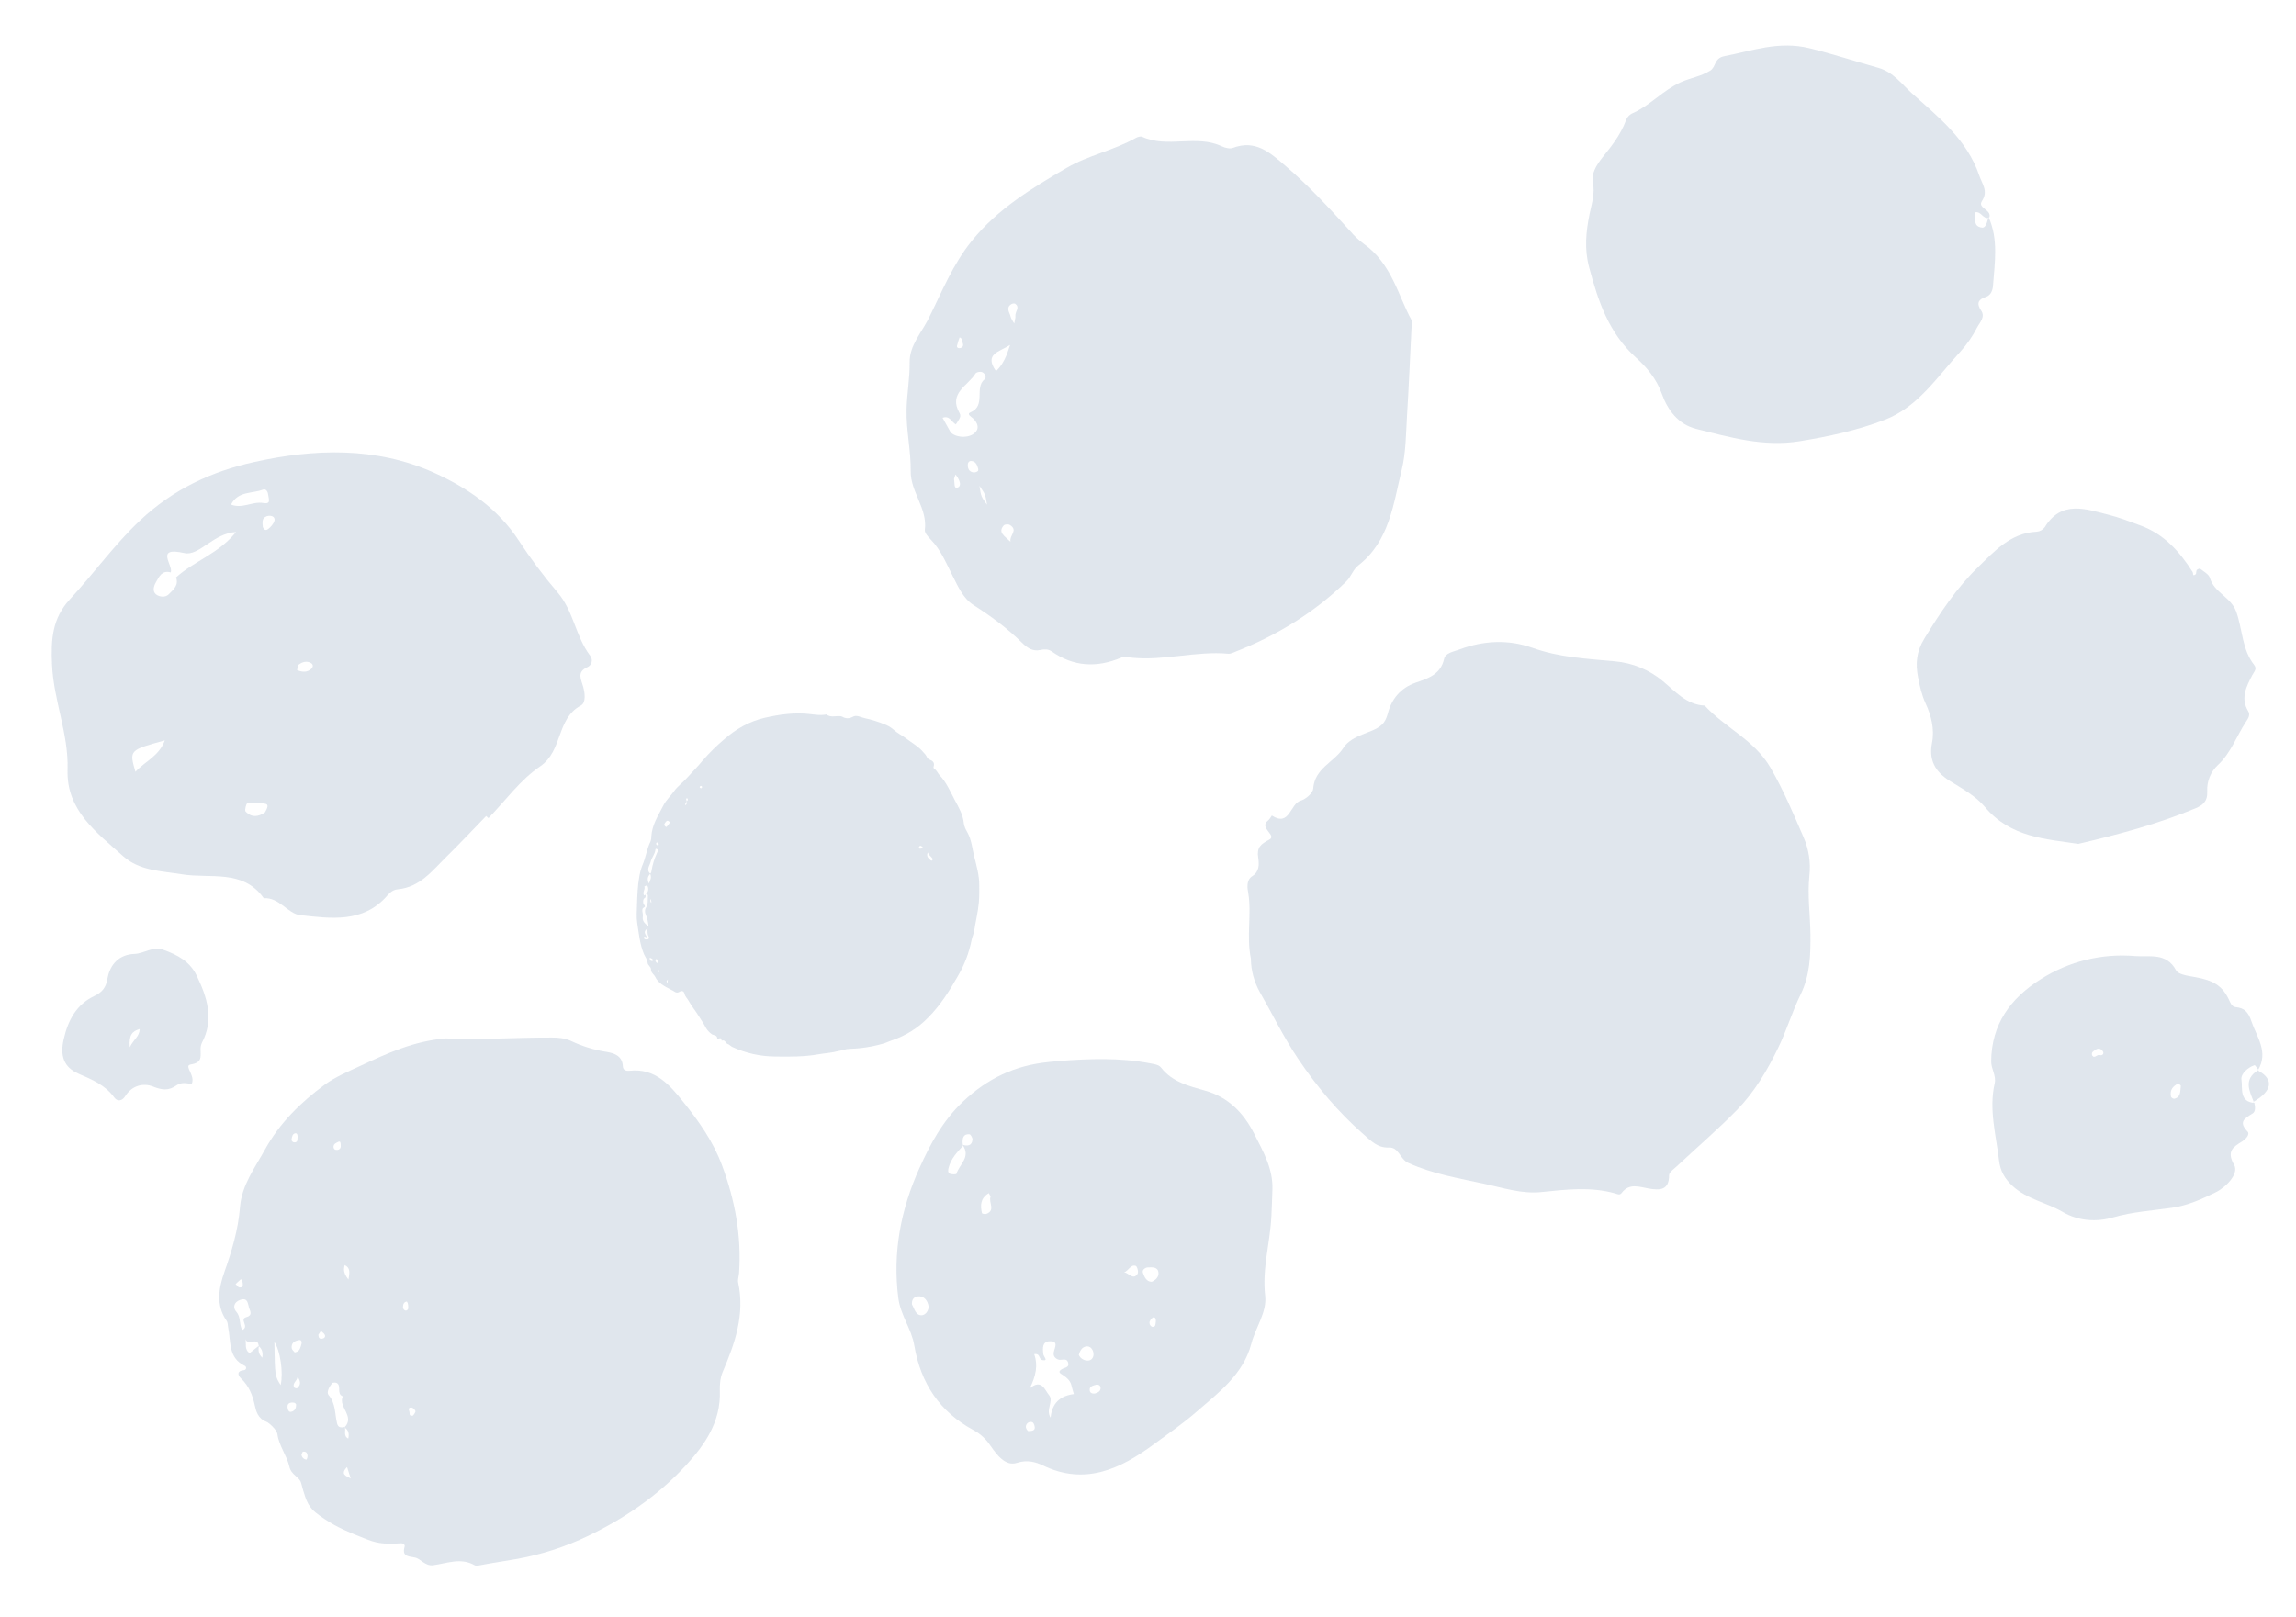 <svg width="1665" height="1173" viewBox="0 0 1665 1173" fill="none" xmlns="http://www.w3.org/2000/svg">
<g opacity="0.6">
<path fill-rule="evenodd" clip-rule="evenodd" d="M907.12 695.324C903.714 678.509 907.86 662.862 905.158 647.355C904.701 644.769 903.421 638.415 908.166 635.449C913.373 632.193 913.158 626.627 912.402 621.934C911.29 614.708 914.244 612.242 920.361 609.047C926.479 605.852 912.487 600.481 919.577 595.124C920.786 594.209 922.229 591.459 922.301 591.508C935.378 599.991 935.475 582.867 943.322 580.666C946.975 579.638 952.092 575.204 952.311 572.023C953.324 557.185 967.479 552.831 974.079 542.603C978.743 535.375 987.383 533.129 994.767 530.008C1000.89 527.382 1004.53 524.811 1006.35 517.714C1009.04 507.275 1015.32 499.109 1026.57 495.16C1035.2 492.129 1044.68 489.431 1047.23 477.886C1048.18 473.572 1053.81 472.734 1058.08 471.156C1075.77 464.576 1093.65 463.594 1111.36 469.9C1130.81 476.841 1150.86 477.784 1171.11 479.664C1183.8 480.783 1195.86 485.739 1205.69 493.878C1214.51 501.137 1222.99 511.195 1236.21 511.77C1251.01 527.926 1272.22 536.592 1283.99 556.927C1293.45 573.261 1300.53 590.305 1307.96 607.402C1311.73 616.118 1313.17 625.671 1312.13 635.11C1310.6 649.465 1312.72 663.514 1312.89 677.749C1313.03 692.483 1312.63 707.286 1305.79 721.242C1299.7 733.637 1295.72 747.065 1289.72 759.517C1281.79 775.99 1272.45 791.878 1259.67 804.994C1245.61 819.348 1230.31 832.498 1215.62 846.225C1213.62 848.08 1210.4 850.292 1210.38 852.337C1210.44 863.558 1203.42 863.381 1195.72 862.066C1188.68 860.86 1181.5 857.88 1175.96 865.283C1174.6 867.084 1172.92 866.096 1171.44 865.635C1153.59 860.571 1135.59 862.763 1117.64 864.609C1103.58 866.061 1090.2 861.592 1077.01 858.753C1058.37 854.678 1039.35 851.628 1021.42 843.55C1014.94 840.628 1014.59 831.986 1007.15 832.305C999.037 832.657 994.24 827.511 988.768 822.704C970.381 806.574 954.964 788.181 941.277 767.818C930.858 752.321 922.84 735.668 913.625 719.602C909.44 712.19 907.202 703.836 907.12 695.324Z" fill="#CBD5E1"/>
<path fill-rule="evenodd" clip-rule="evenodd" d="M1442.06 157.436C1449.36 173.685 1446.49 190.651 1445.25 207.469C1445.05 210.067 1443.95 214.166 1440.03 215.414C1434.53 217.163 1433.14 220.08 1436.69 225.281C1439.9 229.927 1435.62 233.923 1433.79 237.451C1430.53 243.819 1426.44 249.728 1421.64 255.029C1404.91 273.146 1391.15 295.038 1367.05 304.374C1347.13 312.091 1326.17 316.625 1304.89 320.047C1278.72 324.228 1254.55 317.178 1229.98 311.063C1216.69 307.744 1209.18 296.89 1205.22 285.878C1201.24 274.66 1194.11 266.367 1186.33 259.328C1166.58 241.472 1158.89 218.381 1152.41 193.891C1148.84 180.547 1150.1 167.971 1152.77 154.939C1154.3 147.522 1156.75 140.476 1155.09 132.232C1153.79 125.943 1157.9 119.377 1162.12 114.129C1168.75 105.895 1175.24 97.629 1178.97 87.633C1179.39 86.347 1180.08 85.168 1181.01 84.184C1181.93 83.201 1183.06 82.435 1184.32 81.945C1196.83 76.272 1205.97 65.49 1218.73 59.682C1225.68 56.521 1233.31 55.509 1240.14 51.272C1244.67 48.446 1242.83 42.205 1250.53 40.722C1271.01 36.758 1289.93 29.506 1312.3 34.983C1329.16 39.116 1345.44 44.513 1362.05 49.175C1373.08 52.273 1379.08 61.047 1386.62 67.795C1405.87 85.026 1426.54 101.329 1435.34 127.37C1437.4 133.471 1442.02 138.583 1437.26 145.826C1433.77 151.125 1444.8 152.003 1442.53 157.919C1438.13 159.403 1436.9 153.148 1432.43 153.961C1432.68 158.376 1430.61 164.278 1437.32 165.074C1440.28 165.404 1441.09 160.497 1442.06 157.436Z" fill="#CBD5E1"/>
<path fill-rule="evenodd" clip-rule="evenodd" d="M1507.11 612.066C1483.92 608.5 1458.07 607.599 1439.35 585.229C1432.82 577.405 1423.01 572.002 1414.1 566.487C1403.48 559.904 1398.58 551.436 1401.04 538.933C1403.02 528.857 1400.52 519.139 1396.41 510.207C1393.55 503.998 1392.16 497.572 1390.91 491.139C1389.05 481.484 1389.64 472.73 1395.52 463.136C1406.86 444.624 1418.72 426.598 1434.25 411.552C1446.33 399.815 1458.04 386.466 1477.1 385.643C1478.22 385.526 1479.3 385.178 1480.28 384.621C1481.26 384.063 1482.12 383.309 1482.79 382.407C1494.91 362.53 1512.73 369.258 1529 373.339C1536.81 375.306 1544.72 378.361 1552.47 381.232C1569.51 387.543 1580.66 400.205 1590.03 414.878C1590.61 415.771 1589.73 418.481 1592.19 416.539C1592.85 416.012 1592.44 414.293 1593.02 413.461C1593.47 412.832 1595.14 412.198 1595.51 412.483C1598.03 414.564 1601.76 416.47 1602.55 419.172C1605.69 429.901 1617.8 432.985 1621.64 443.635C1626.26 456.472 1625.75 471.034 1634.69 482.361C1636.96 485.245 1634.5 487.303 1633.26 489.719C1628.96 497.992 1624.63 506.34 1630.3 515.776C1632.05 518.623 1630.26 521.146 1628.76 523.415C1621.88 533.876 1617.81 546.127 1608.32 554.93C1605.72 557.352 1603.69 560.306 1602.36 563.587C1601.03 566.868 1600.43 570.396 1600.61 573.925C1601.02 581.298 1597.28 584.101 1592.11 586.259C1565.52 597.363 1537.8 604.879 1507.11 612.066Z" fill="#CBD5E1"/>
<path fill-rule="evenodd" clip-rule="evenodd" d="M138.897 786.463C135.011 785.293 131.155 784.966 127.695 787.394C122.202 791.256 117.385 790.626 110.913 788.059C103.771 785.221 95.611 787.457 90.909 794.93C88.331 799.042 84.963 798.854 82.924 796.069C76.276 786.926 66.827 783.075 57.076 778.826C46.249 774.104 43.492 765.899 46.163 753.949C49.24 740.12 55.44 728.525 68.388 722.424C74.104 719.722 76.885 716.146 77.895 710.053C79.814 698.955 86.835 692.282 97.437 691.892C104.649 691.63 110.733 686.139 118.405 688.875C128.561 692.516 137.624 697.19 142.657 707.646C150.336 723.595 155.396 739.556 146.304 756.578C145.654 758.109 145.37 759.779 145.476 761.451C145.468 766.645 146.686 770.68 138.359 772.072C132.842 772.96 142.197 780.077 138.897 786.463ZM101.318 746.333C95.786 748.006 93.401 750.685 94.112 759.618C97.051 753.529 101.085 752.078 101.318 746.333Z" fill="#CBD5E1"/>
<path fill-rule="evenodd" clip-rule="evenodd" d="M1634.72 799.681C1635.45 802.418 1635.77 806.184 1633.66 807.512C1628.09 811.05 1622.85 813.412 1629.85 820.719C1631.66 822.619 1629.1 825.916 1625.59 828.118C1619.94 831.656 1614.23 834.701 1620.14 844.922C1623.82 851.269 1614.28 861.16 1606.54 864.906C1596.68 869.701 1586.58 874.333 1575.14 875.99C1560.91 878.062 1546.56 878.884 1532.36 882.994C1520.84 886.324 1507.6 885.942 1495.62 878.923C1483.89 872.111 1469.74 869.781 1459.37 860.131C1453.86 855.016 1450.55 849.409 1449.65 841.681C1447.48 823.106 1442.17 804.784 1446.48 785.812C1447.77 780.118 1443.9 775.425 1443.95 769.68C1444.23 742.811 1457.97 724.072 1479.81 710.279C1500.17 697.275 1524.3 691.349 1548.37 693.443C1558.66 694.244 1571.04 690.702 1577.99 703.734C1579.7 706.942 1586.92 707.806 1591.79 708.68C1604.88 711.04 1611.3 714.719 1616.24 724.816C1617.51 727.41 1618.23 730.15 1621.4 730.493C1627.77 731.144 1630.46 734.276 1632.56 740.52C1636.51 752.29 1645.35 762.986 1637.37 776.292L1637.84 776.109C1636.82 774.875 1635.39 772.404 1634.86 772.584C1629.78 774.347 1624.8 779.102 1625.43 783.052C1626.4 789.217 1623.56 799.326 1635.2 799.99L1634.72 799.681ZM1579.7 785.829C1575.68 787.766 1573.26 790.616 1574.39 795.574C1574.64 795.991 1575 796.336 1575.42 796.577C1575.85 796.817 1576.33 796.944 1576.82 796.945C1581.81 795.609 1580.91 791.157 1581.48 787.541C1581.54 787.254 1580.8 786.844 1579.7 785.829ZM1517.12 765.438C1518.85 768.211 1520.66 764.586 1522.63 765.221C1524.61 765.857 1525.97 764.202 1524.97 762.561C1523.84 760.722 1521.69 759.803 1519.43 761.522C1518.2 762.45 1516.48 763.114 1517.12 765.418L1517.12 765.438Z" fill="#CBD5E1"/>
<path fill-rule="evenodd" clip-rule="evenodd" d="M1637.6 776.104L1637.11 776.293C1649.18 782.727 1647.98 791.197 1633.96 799.298L1634.47 799.621C1631.44 791.455 1626.45 783.133 1637.6 776.104Z" fill="#CBD5E1"/>
<path fill-rule="evenodd" clip-rule="evenodd" d="M608.39 762.243C602.961 763.697 598.199 763.863 593.602 764.679C583.154 766.547 572.681 766.449 562.201 766.294C551.426 766.267 540.774 763.891 530.978 759.329C529.76 758.743 529.029 757.592 527.65 757.178C526.271 756.765 525.827 753.821 523.398 754.809C522.974 753.446 522.554 752.062 520.893 753.786C520.778 753.906 520.108 753.679 520.114 753.667C520.483 750.496 517.415 751.15 516.016 749.998C514.314 748.764 512.887 747.185 511.825 745.363C510.326 742.297 508.324 739.632 506.572 736.761C504.333 732.991 501.419 729.708 499.326 725.82C498.431 724.167 496.916 722.917 496.445 720.903C495.974 718.888 494.675 718.255 492.735 719.38C492.299 719.682 491.79 719.862 491.261 719.899C490.731 719.936 490.201 719.83 489.725 719.592C484.547 716.331 478.163 714.623 475.155 708.531C474.23 706.658 472.051 705.567 472.085 703.09C472.112 701.101 469.73 700.282 469.605 698.126C469.479 695.969 467.876 694.06 466.986 692.019C463.944 684.737 463.286 676.965 462.085 669.329C461.435 665.103 461.799 660.704 461.939 656.386C462.167 649.387 462.392 642.449 463.667 635.547C464.13 632.757 464.892 630.028 465.938 627.406C468.368 621.8 469.023 615.589 471.839 610.107C472.228 608.975 472.395 607.776 472.328 606.577C472.864 598.198 477.373 591.44 481.008 584.282C483.034 580.29 486.316 577.389 488.832 573.831C491.348 570.273 495.185 567.609 498.079 564.327C501.753 560.211 505.68 556.344 509.201 552.061C514.065 546.382 519.377 541.107 525.083 536.289C533.71 528.725 543.369 523.213 554.392 520.666C565.415 518.119 576.443 516.581 587.823 517.971C591.298 518.398 594.95 518.896 598.472 518.359C598.757 518.282 599.188 518.167 599.337 518.246C602.364 520.557 605.801 519.19 609.052 519.439C609.64 519.444 610.222 519.576 610.757 519.824C613.459 521.36 615.806 521.355 618.721 519.761C621.216 518.399 624.177 520.281 626.872 520.838C632.335 522.006 637.675 523.705 642.816 525.911C644.901 526.845 646.821 528.115 648.502 529.67C651.079 531.952 654.345 533.505 657.122 535.615C661.488 538.925 666.361 541.594 669.901 545.967C670.736 546.759 671.439 547.682 671.98 548.7C672.165 549.247 672.475 549.744 672.884 550.151C673.294 550.557 673.791 550.862 674.337 551.042C676.258 551.756 678.002 553.241 677.05 555.884C676.914 556.233 676.913 556.62 677.045 556.971C677.177 557.322 677.434 557.612 677.765 557.784C679.42 558.936 680.089 560.917 681.384 562.265C686.363 567.462 689.08 574.077 692.338 580.221C695.13 585.469 698.33 590.736 698.922 597.019C699.131 599.302 700.326 601.598 701.494 603.683C704.545 609.089 704.988 615.293 706.44 621.079C708.169 627.969 710.179 635.032 710.141 642.227C710.131 646.332 710.211 650.483 709.832 654.608C709.197 661.518 707.51 668.243 706.47 675.072C706.108 677.389 704.993 679.571 704.561 681.887C702.743 690.982 699.434 699.703 694.768 707.692C688.616 718.517 681.954 729.122 673.09 738.038C665.75 745.619 656.696 751.299 646.695 754.595C644.751 755.225 642.908 756.195 640.947 756.799C632.881 759.178 624.538 760.494 616.128 760.714C613.151 760.828 610.437 761.961 608.39 762.243ZM497.879 581.515C497.471 581.796 497.172 582.21 497.033 582.688C496.895 583.166 496.924 583.678 497.117 584.138C497.866 583.263 498.494 582.49 497.716 581.42C498.454 580.876 499.127 580.269 498.633 579.193C498.536 579.105 498.419 579.044 498.293 579.015C498.166 578.987 498.034 578.991 497.911 579.029C497.093 579.645 498.009 580.351 497.874 581.021C497.857 581.185 497.858 581.351 497.879 581.515ZM471.583 633.763C469.528 635.85 469.208 637.699 470.524 640.815C471.684 638.433 472.678 636.274 471.49 633.708C472.327 633.167 472.348 632.18 472.498 631.347C473.244 626.994 474.555 622.761 476.397 618.757C476.763 617.995 477.466 617.241 476.913 616.28C476.751 616.034 476.511 615.85 476.233 615.758C475.855 615.632 475.384 615.451 475.31 616.164C474.961 619.558 472.535 622.13 471.749 625.324C471.039 628.101 468.476 630.899 471.564 633.768L471.583 633.763ZM468.252 648.768C467.846 649.6 468.767 650.691 467.351 651.457C466.226 652.065 466.092 654.866 466.919 655.973C467.747 657.079 468.194 657.613 466.736 658.371C465.595 658.954 465.753 660.091 465.858 661.143C466.121 662.284 466.23 663.455 466.181 664.624C465.583 668.005 467.45 669.765 470.354 671.871C470.115 669.734 469.781 668.377 469.531 666.967C469.013 664.044 466.355 661.495 468.69 657.887C470.091 655.777 469.616 652.465 469.835 649.652C469.894 648.883 469.266 648.298 468.318 648.611C469.06 648.005 469.605 647.189 469.884 646.267C470.162 645.345 470.16 644.359 469.88 643.436C469.731 642.881 469.488 642.193 468.764 642.317C468.228 642.447 467.728 642.693 467.296 643.038C468.058 645.183 465.775 647.152 466.979 649.188C467.294 649.926 467.837 649.127 468.233 648.773L468.252 648.768ZM469.6 673.311C467.022 675.429 467.023 676.241 469.125 679.682C468.452 680.289 467.22 678.478 467.022 679.939C466.823 681.399 468.407 681.44 469.316 681.385C470.225 681.33 471.066 680.579 470.451 679.495C469.415 677.721 469.492 675.808 469.581 673.316L469.6 673.311ZM483.139 599.865C484.031 599.176 484.765 598.304 485.294 597.305C485.394 597.2 485.47 597.073 485.517 596.935C485.565 596.797 485.581 596.649 485.567 596.504C485.552 596.358 485.506 596.217 485.432 596.09C485.358 595.964 485.258 595.855 485.138 595.771C484.524 595.312 483.783 595.005 483.211 595.693C482.097 597.002 480.6 598.385 483.121 599.87L483.139 599.865ZM672.826 618.213C671.385 621.453 673.588 622.597 674.995 624.034C675.082 624.106 675.183 624.159 675.291 624.189C675.399 624.219 675.512 624.225 675.623 624.208C675.733 624.191 675.839 624.15 675.932 624.088C676.026 624.026 676.105 623.944 676.165 623.849C676.248 623.661 676.291 623.457 676.29 623.25C676.288 623.044 676.244 622.84 676.158 622.652C675.232 621.176 673.547 620.388 672.781 618.225L672.826 618.213ZM476.559 698.551C476.811 698.207 476.943 698.112 476.968 697.986C477.05 697.574 477.03 697.148 476.91 696.744C476.79 696.341 476.574 695.973 476.28 695.673C476.183 695.57 475.685 695.654 475.549 695.809C474.96 696.473 475.408 697.116 475.733 697.742C475.961 698.035 476.22 698.301 476.506 698.536L476.559 698.551ZM669.203 614.228C668.267 614.033 667.378 612.735 666.512 614.196C666.279 614.576 666.235 615.182 666.654 615.387C667.847 615.989 668.47 615.049 669.173 614.226L669.203 614.228ZM471.161 694.617C471.156 695.005 471.178 695.393 471.226 695.778C471.313 696.139 471.517 696.46 471.805 696.692C472.093 696.923 472.449 697.052 472.817 697.057C473.032 697.088 473.483 696.829 473.499 696.666C473.595 695.778 472.902 695.429 472.257 695.076C471.976 694.943 471.695 694.85 471.131 694.615L471.161 694.617ZM471.654 651.929C471.504 652.429 471.482 652.959 471.59 653.471C471.698 653.982 471.932 654.459 472.271 654.856C472.564 653.747 472.019 652.961 471.624 651.927L471.654 651.929ZM508.367 571.728C508.484 571.715 508.596 571.677 508.697 571.617C508.798 571.557 508.885 571.476 508.952 571.379C509.019 571.282 509.065 571.172 509.086 571.056C509.108 570.94 509.104 570.821 509.076 570.706C509.069 570.6 509.04 570.498 508.99 570.405C508.941 570.312 508.872 570.231 508.789 570.166C508.705 570.102 508.609 570.057 508.507 570.033C508.405 570.01 508.3 570.008 508.197 570.029C507.665 570.172 507.211 570.64 507.473 571.214C507.603 571.517 508.142 571.62 508.337 571.726L508.367 571.728ZM477.648 612.089C477.499 611.534 477.261 611.013 476.557 611.063C475.853 611.113 475.774 611.808 475.913 612.326C475.998 612.606 476.186 612.844 476.439 612.99C476.692 613.136 476.99 613.179 477.273 613.111C477.688 613.01 477.788 612.576 477.618 612.087L477.648 612.089ZM484.332 710.393C483.177 711.694 483.177 711.694 483.967 713.176L484.332 710.393ZM477.386 705.158C477.996 705.124 478.036 704.687 477.947 704.245C477.878 703.986 477.769 703.579 477.572 703.503C476.941 703.276 477.1 703.907 476.974 704.208C476.849 704.509 476.804 704.967 477.353 705.108L477.386 705.158Z" fill="#CBD5E1"/>
<path fill-rule="evenodd" clip-rule="evenodd" d="M323.18 753.177C347.996 754.353 374.139 752.44 400.325 752.548C404.858 752.567 409.539 752.921 414.001 754.981C421.857 758.719 430.188 761.339 438.755 762.765C444.035 763.6 451.329 765.001 451.665 773.348C451.807 776.803 454.906 776.811 456.735 776.617C475.214 774.626 485.737 787.052 495.534 799.257C506.799 813.281 517.159 827.881 523.633 845.31C533.059 870.689 537.804 896.406 535.948 923.348C535.796 925.669 534.848 928.093 535.315 930.238C540.254 953.426 532.984 974.28 524.097 995.025C522.331 999.149 521.865 1004.18 522.023 1008.75C522.802 1031.3 511.151 1048.02 496.956 1063.33C476.891 1084.97 452.62 1101.48 426.395 1114.06C410.064 1121.91 392.75 1127.51 374.918 1130.71C365.977 1132.31 356.97 1133.55 348.056 1135.29C346.678 1135.56 345.46 1135.98 344.262 1135.32C334.238 1129.51 324.174 1133.9 314.22 1135.26C308.171 1136.1 305.08 1130.41 300.808 1129.68C294.996 1128.69 291.529 1128.56 293.444 1121.51C293.711 1120.53 292.529 1119.27 290.714 1119.37C276.405 1120.24 272.45 1119.05 263.953 1115.69C254.174 1111.85 244.671 1108.03 235.792 1102.03C224.549 1094.48 222.832 1092.57 218.349 1075.55C217.167 1071.14 211.212 1069.98 209.821 1063.69C208.07 1055.8 202.372 1048.91 201.147 1040.13C200.693 1036.94 195.068 1031.9 193.109 1031.17C186.826 1028.79 185.648 1023.22 184.745 1019.19C183.054 1011.6 180.535 1005.27 174.858 999.884C172.23 997.391 171.663 994.178 177.136 993.757C177.47 993.693 177.775 993.527 178.011 993.281C178.246 993.035 178.4 992.722 178.451 992.384C178.502 992.046 178.448 991.7 178.296 991.393C178.145 991.087 177.902 990.835 177.603 990.672C165.416 985.056 167.535 973.141 165.497 963.119C165.128 961.343 165.445 959.561 164.251 957.848C156.423 946.555 158.647 934.226 162.641 922.874C168.106 907.388 172.738 891.977 174.055 875.461C175.307 859.614 184.867 846.977 192.245 833.623C202.805 814.512 218.095 799.56 235.349 786.816C243.107 781.096 252.385 777.248 261.181 773.135C280.595 764.065 300.027 755.059 323.18 753.177ZM187.556 976.321C187.432 969.201 179.312 976.458 177.944 971.131C178.854 974.529 176.998 978.795 181.024 981.456C183.618 979.36 185.745 977.645 187.822 975.994C187.163 979.131 187.281 982.059 190.225 984.744C190.772 981.153 190.155 978.447 187.556 976.321ZM249.782 1035.33C257.729 1027.39 245.022 1020.49 248.581 1012.78C243.966 1010.96 247.623 1005.55 244.509 1003.25C243.648 1002.64 241.393 1002.6 240.824 1003.26C238.799 1005.68 236.627 1009.87 238.199 1011.74C243.606 1017.95 242.702 1025.59 244.48 1032.59C245.316 1035.71 247.625 1035.48 250.024 1034.99C251.002 1037.69 248.754 1041.48 252.539 1043.43C253.341 1040.09 252.839 1037.27 249.782 1035.33ZM198.964 973.324C199.355 998.007 199.355 998.007 203.506 1004.61C205.601 995.751 203.224 979.455 198.964 973.324ZM175.673 964.704C181.207 962.136 173.166 956.85 178.672 955.345C183.025 954.179 181.634 951.256 180.797 949.082C179.661 946.16 180.103 940.752 174.217 942.813C169.736 944.379 168.536 948.203 171.39 951.465C174.811 955.344 173.212 960.311 175.673 964.704ZM213.707 980.909C217.498 980.426 217.765 977.434 218.592 974.962C219.045 973.617 218.595 971.754 217.165 971.94C213.986 972.368 211.052 973.815 211.521 977.834C211.657 978.962 213.001 979.953 213.707 980.909ZM241.872 832.048C242.078 833.621 243.137 834.206 244.62 834.035C246.871 833.768 247.308 832.072 247.081 830.238C246.957 829.225 247.135 827.184 245.045 828.307C243.596 829.08 241.717 829.711 241.872 832.048ZM251.667 1064.09C246.482 1069.43 251.043 1070.58 254.358 1072.34L251.667 1064.09ZM294.358 950.645C296.83 949.923 295.906 947.862 295.922 946.278C295.869 945.445 295.556 944.648 295.028 944.002C292.907 944.314 292.278 945.992 292.239 947.857C292.196 948.18 292.216 948.508 292.299 948.823C292.382 949.138 292.526 949.434 292.723 949.693C292.92 949.952 293.166 950.169 293.447 950.333C293.727 950.496 294.037 950.602 294.358 950.645ZM252.68 928.085C253.56 922.994 254.199 919.784 250.011 917.541C248.828 921.243 249.506 923.922 252.68 928.085ZM230.847 968.106C230.94 970.39 231.831 971.227 233.489 970.98C235.148 970.733 236.174 969.698 235.542 968.18C235.068 967.034 233.706 966.265 232.731 965.332C232.02 966.411 231.314 967.468 230.847 968.106ZM218.607 1055.19C218.737 1056.11 219.178 1056.95 219.854 1057.59C220.53 1058.22 221.4 1058.6 222.319 1058.66C222.739 1057.9 222.979 1057.06 223.023 1056.2C223.018 1054.06 222.048 1052.56 219.701 1052.94C219.227 1053.04 218.961 1054.43 218.625 1055.26L218.607 1055.19ZM214.781 1018.97C214.339 1017.32 213.038 1017.25 211.773 1017.29C208.774 1017.36 208.124 1019.25 208.674 1021.78C208.953 1023.07 209.616 1024.42 211.351 1023.94C213.792 1023.29 214.716 1021.43 214.749 1018.99L214.781 1018.97ZM299.639 1026.64C300.164 1025.71 301.495 1024.39 301.251 1023.48C300.959 1022.39 299.333 1020.89 298.292 1020.88C294.955 1020.9 297.134 1023.47 296.996 1024.86C296.859 1026.25 297.555 1027.35 299.639 1026.64ZM215.789 825.114C215.905 823.356 215.564 821.789 214.182 821.972C212.186 822.241 211.8 824.347 211.487 826.03C211.412 826.342 211.41 826.667 211.483 826.98C211.555 827.293 211.7 827.585 211.904 827.832C212.108 828.079 212.367 828.275 212.66 828.404C212.953 828.533 213.271 828.591 213.59 828.575C216.196 828.498 215.55 826.234 215.789 825.114ZM215.826 998.616C215.386 1001.91 211.901 1002.91 213.237 1006.22C213.422 1006.69 215.057 1007.16 215.376 1006.89C217.867 1004.92 218.539 1002.49 215.821 998.598L215.826 998.616ZM170.847 931.332C172.254 932.672 172.849 933.756 173.525 933.792C176.231 934.054 176.277 932.068 175.957 930.18C175.672 929.328 175.271 928.519 174.764 927.776C173.428 928.934 172.052 930.161 170.842 931.314L170.847 931.332Z" fill="#CBD5E1"/>
<path fill-rule="evenodd" clip-rule="evenodd" d="M1023.86 232.569C1022.57 258.315 1021.67 280.197 1020.31 302.047C1019.53 315.015 1019.54 328.253 1016.51 340.727C1010.4 365.633 1007.57 392.471 985.171 409.975C980.948 413.285 979.883 418.262 976.256 421.747C952.955 444.499 925.757 460.993 895.584 472.807C894.047 473.416 892.346 474.293 890.805 474.156C867.502 472.029 844.605 479.302 821.304 477.076C818.564 476.828 815.401 476.027 813.066 476.996C795.263 484.465 778.482 483.642 762.427 472.329C760.247 470.793 757.216 470.78 754.331 471.456C748.828 472.635 744.884 469.874 741.118 466.162C730.507 455.687 718.619 446.898 705.996 438.856C698.531 434.103 694.795 425.515 690.835 417.704C686.162 408.483 682.303 398.849 674.901 391.253C673.009 389.326 670.405 386.431 670.686 384.324C672.697 368.72 660.227 356.808 660.418 341.75C660.61 326.692 657.098 312.263 657.414 297.083C657.664 285.582 659.821 274.266 659.658 262.728C659.473 250.666 668.301 241.283 673.429 230.968C683.013 211.715 690.904 191.718 704.842 174.556C723.655 151.377 748.091 136.644 773.194 121.938C789.216 112.551 807.489 109.186 823.452 100.168C824.828 99.397 826.978 98.654 828.223 99.194C846.721 107.704 867.449 97.36 885.924 106.082C888.331 107.213 891.758 108.12 894.026 107.267C910.547 101.064 920.957 110.681 932.203 120.299C949.185 134.819 964.171 151.17 979.119 167.599C981.975 170.97 985.197 174.014 988.726 176.675C1009.59 191.342 1014.09 215.352 1023.86 232.569ZM683.529 303.031L688.943 312.78C691.301 316.996 701.265 318.419 706.307 314.457C710.601 311.079 709.201 306.919 705.615 303.474C704.285 302.181 700.691 300.357 703.819 299.047C715.311 294.25 706.316 281.222 714.084 274.999C715.607 273.786 714.303 270.533 711.914 269.799C710.606 269.394 708.015 269.921 707.421 270.895C702.01 279.824 687.446 285.149 695.891 299.719C697.469 302.456 694.908 304.89 693.148 307.825C690.127 306.269 688.736 301.116 683.529 303.031ZM722.321 269.17C727.635 264.134 730.014 257.971 732.506 250.177C724.877 255.235 713.332 256.532 722.284 269.18L722.321 269.17ZM735.505 234.632C735.938 231.954 736.504 230.438 736.34 228.981C736.033 226.04 739.991 222.908 736.088 220.264C735.466 219.851 733.858 220.233 733.085 220.794C729.309 223.503 732.193 226.637 732.838 229.556C733.124 230.991 734.181 232.258 735.468 234.642L735.505 234.632ZM715.763 366.033C714.593 358.622 714.593 358.622 710.26 352.393C711.456 360.12 711.456 360.12 715.726 366.043L715.763 366.033ZM732.785 392.88C731.96 387.82 738.646 384.713 732.322 380.735C731.26 380.038 728.559 380.261 727.852 381.108C723.518 386.245 728.314 388.591 732.765 392.914L732.785 392.88ZM706.551 342.659C708.138 342.42 709.92 341.952 709.334 339.95C708.621 337.511 707.765 334.717 704.535 334.366C702.517 334.17 701.738 335.773 701.793 337.446C701.843 340.495 703.253 342.492 706.485 342.706L706.551 342.659ZM695.91 244.662C695.104 246.681 694.458 248.761 693.98 250.882C693.778 252.182 695.031 252.789 696.363 252.442C698.473 251.877 698.776 250.441 698.124 248.633C697.587 247.216 697.878 245.293 695.844 244.709L695.91 244.662ZM692.956 344.044C692.379 346.034 691.66 347.13 691.875 348.005C692.403 350.16 691.566 354.958 694.58 353.591C697.595 352.223 695.912 347.924 692.89 344.091L692.956 344.044Z" fill="#CBD5E1"/>
<path fill-rule="evenodd" clip-rule="evenodd" d="M768.863 769.467C789.275 767.999 811.96 766.9 834.584 771.34C837.44 771.908 840.346 772.256 842.009 774.389C850.191 784.853 862.156 787.713 873.923 791.041C890.785 795.81 901.828 807.117 909.572 822.44C916.036 835.261 923.246 847.566 922.726 862.871C922.511 869.409 922.287 875.911 921.966 882.419C921.012 901.574 915.211 920.141 917.472 939.809C918.847 951.8 910.49 962.812 907.429 974.579C901.607 996.887 883.77 1009.98 867.592 1024.06C857.753 1032.63 846.867 1040.11 836.45 1047.76C812.873 1065.08 787.102 1077.78 756.282 1062.9C751.481 1060.58 745.07 1058.52 737.517 1061.01C729.029 1063.83 722.741 1055 718.013 1048.25C714.966 1043.69 710.856 1039.94 706.041 1037.33C681.484 1024.07 667.642 1003.34 662.994 975.758C661.027 963.867 653.045 954.002 651.437 941.47C647.167 908.322 653.328 876.973 666.749 847.245C674.601 829.837 683.475 813.124 698.23 799.093C716.17 782.084 736.007 772.857 759.832 770.365C762.136 770.193 764.358 769.973 768.863 769.467ZM698.54 830.891C694.064 835.687 689.538 840.447 687.874 847.117C687.466 848.787 687.194 850.708 689.091 851.404C690.465 851.906 693.409 851.848 693.562 851.392C695.661 844.546 704.417 838.989 697.955 830.357C701.548 831.291 704.824 831.223 705.236 826.558C705.337 825.286 703.881 822.752 703.018 822.687C698.417 822.359 697.857 825.661 698.083 829.295C698.172 829.856 698.329 830.405 698.55 830.928L698.54 830.891ZM746.722 1007.04C755.375 999.702 757.71 1008.3 760.731 1011.91C764.372 1016.25 758.001 1022.45 761.875 1028.25C762.861 1017.58 768.973 1012.36 778.746 1011.14C777.95 1008.39 777.392 1006.86 777.077 1005.25C776.367 1001.65 773.89 999.483 771.079 997.539C769.459 996.412 766.497 995.339 769.798 993.2C771.941 991.805 775.873 992.056 774.494 988.049C773.262 984.516 769.618 987.024 767.25 986.038C764.881 985.052 763.73 983.325 764.166 980.877C764.769 977.406 768.024 972.453 760.97 972.842C755.772 973.148 756.11 977.859 756.525 981.937C756.706 983.716 759.242 986.06 757.759 986.546C752.21 987.193 755.5 981.49 749.99 982.136C752.806 990.224 751.291 997.704 746.751 1007.07L746.722 1007.04ZM661.287 946.122C663.089 948.959 663.813 953.863 668.074 953.986C671.349 954.096 673.881 949.97 673.303 947.042C672.655 943.669 670.433 939.779 665.676 940.263C662.646 940.591 661.079 942.592 661.315 946.154L661.287 946.122ZM717.038 865.395C710.728 869.22 710.898 874.479 712.084 879.931C712.19 880.328 714.277 880.776 715.122 880.481C722.235 878.002 716.741 872.064 718.32 868.015C718.46 867.731 717.898 867.101 717.066 865.427L717.038 865.395ZM782.312 982.733C782.857 983.928 783.724 984.947 784.815 985.673C785.907 986.399 787.179 986.803 788.486 986.839C791.753 987.07 793.334 984.236 792.933 981.419C792.532 978.602 790.654 976.032 787.429 976.62C784.56 977.141 783.128 979.797 782.312 982.733ZM835.2 929.705C838.121 928.458 840.239 926.201 840.121 923.446C839.946 918.83 835.793 919.182 832.704 919.249C830.51 919.284 827.912 921.037 828.897 923.391C829.944 926.124 831.267 929.593 835.173 929.712L835.2 929.705ZM815.157 922.825C818.518 923.149 821.675 928.804 824.936 923.949C825.744 922.744 824.721 918.592 823.649 918.188C819.902 916.831 818.477 921.787 815.129 922.832L815.157 922.825ZM835.569 962.308C837.839 962.599 837.915 960.899 838.086 959.371C838.256 957.843 838.496 955.764 836.723 955.458C835.876 955.31 834.217 957.118 833.743 958.43C833.501 959.181 833.546 959.997 833.87 960.717C834.194 961.438 834.774 962.012 835.495 962.328L835.569 962.308ZM793.916 1010.74C796.163 1010.13 798.304 1009.1 798.111 1006.43C797.976 1004.57 796.033 1003.92 794.48 1004.44C792.565 1005.07 789.844 1005.48 790.241 1008.47C790.414 1010.29 792.038 1010.92 793.842 1010.75L793.916 1010.74ZM745.674 1037.99C749.793 1038.02 750.617 1036.84 750.347 1034.88C750.123 1033.2 749.384 1031.28 747.626 1031.33C747.1 1031.3 746.575 1031.4 746.09 1031.6C745.605 1031.81 745.172 1032.12 744.823 1032.51C744.473 1032.91 744.216 1033.38 744.071 1033.88C743.925 1034.39 743.894 1034.93 743.981 1035.45C744.236 1036.45 744.803 1037.35 745.601 1038.01L745.674 1037.99Z" fill="#CBD5E1"/>
<path fill-rule="evenodd" clip-rule="evenodd" d="M352.539 591.864C343.022 601.669 333.678 611.643 323.926 621.236C313.669 631.288 304.692 643.442 288.634 644.986C285.292 645.322 283.079 647.005 280.77 649.655C263.335 669.73 239.696 666.178 217.595 663.736C208.801 662.774 202.533 650.72 191.268 651.471C176.262 630.222 152.356 637.453 132.201 634.165C116.938 631.667 101.169 631.681 89.173 620.896C70.148 603.808 48.051 587.915 48.992 558.212C49.811 532.203 38.944 508.197 37.735 482.289C36.88 463.866 37.812 448.557 50.781 434.568C68.038 415.955 82.636 395.384 101.411 377.63C125.608 354.752 153.583 341.935 183.979 335.184C227.795 325.408 272.846 323.88 314.954 342.961C338.894 353.805 360.946 368.796 376.064 391.86C384.656 405.043 394.09 417.658 404.308 429.627C415.994 443.185 417.367 461.666 427.975 475.601C428.489 476.241 428.85 476.991 429.029 477.793C429.208 478.594 429.202 479.426 429.01 480.225C428.818 481.024 428.445 481.769 427.921 482.402C427.396 483.036 426.734 483.541 425.984 483.88C417.992 487.376 421.496 492.818 422.897 498.048C424.207 502.94 425.033 509.689 421.159 511.747C403.354 521.23 408.227 544.664 391.678 555.862C377.305 565.603 366.554 580.677 354.216 593.387L352.539 591.864ZM123.833 415.18C117.447 413.367 115.385 418.259 113.065 422.336C111.444 425.166 110.409 428.938 113.21 431.132C115.685 433.031 119.95 433.498 122.305 431.091C125.463 427.869 129.86 424.57 127.696 418.769C140.639 406.996 158.644 401.562 171.168 385.876C154.716 386.682 144.38 403.598 133.682 401.143C111.855 396.164 125.869 410.04 123.833 415.18ZM119.512 537.009C93.694 544.074 93.694 544.074 98.216 559.777C105.186 552.206 115.369 548.447 119.512 537.009ZM167.547 365.976C175.788 369.206 183.248 363.467 190.982 364.841C196.555 365.821 194.918 362.284 194.588 359.398C194.291 356.895 193.194 354.195 190.576 355.181C182.78 358.124 172.543 356.106 167.547 365.976ZM192.099 589.283C193.443 586.959 195.235 583.74 192.755 583.07C188.515 581.928 183.714 582.36 179.203 582.774C178.598 582.828 177.249 587.666 178.103 588.576C182.439 593.236 187.448 592.443 192.099 589.283ZM215.47 486.107C218.506 487.198 221.597 487.871 224.562 486.017C226.685 484.692 227.977 482.392 225.445 480.872C222.625 479.193 219.181 480.027 216.604 482.082C215.713 482.831 215.801 484.771 215.47 486.107ZM190.615 382.335C192.235 386.142 194.616 383.687 195.924 382.404C197.484 380.887 199.348 378.375 199.12 376.531C198.836 374.153 195.723 373.691 193.541 374.394C189.543 375.691 190.381 379.187 190.605 382.337L190.615 382.335Z" fill="#CBD5E1"/>
</g>
</svg>
